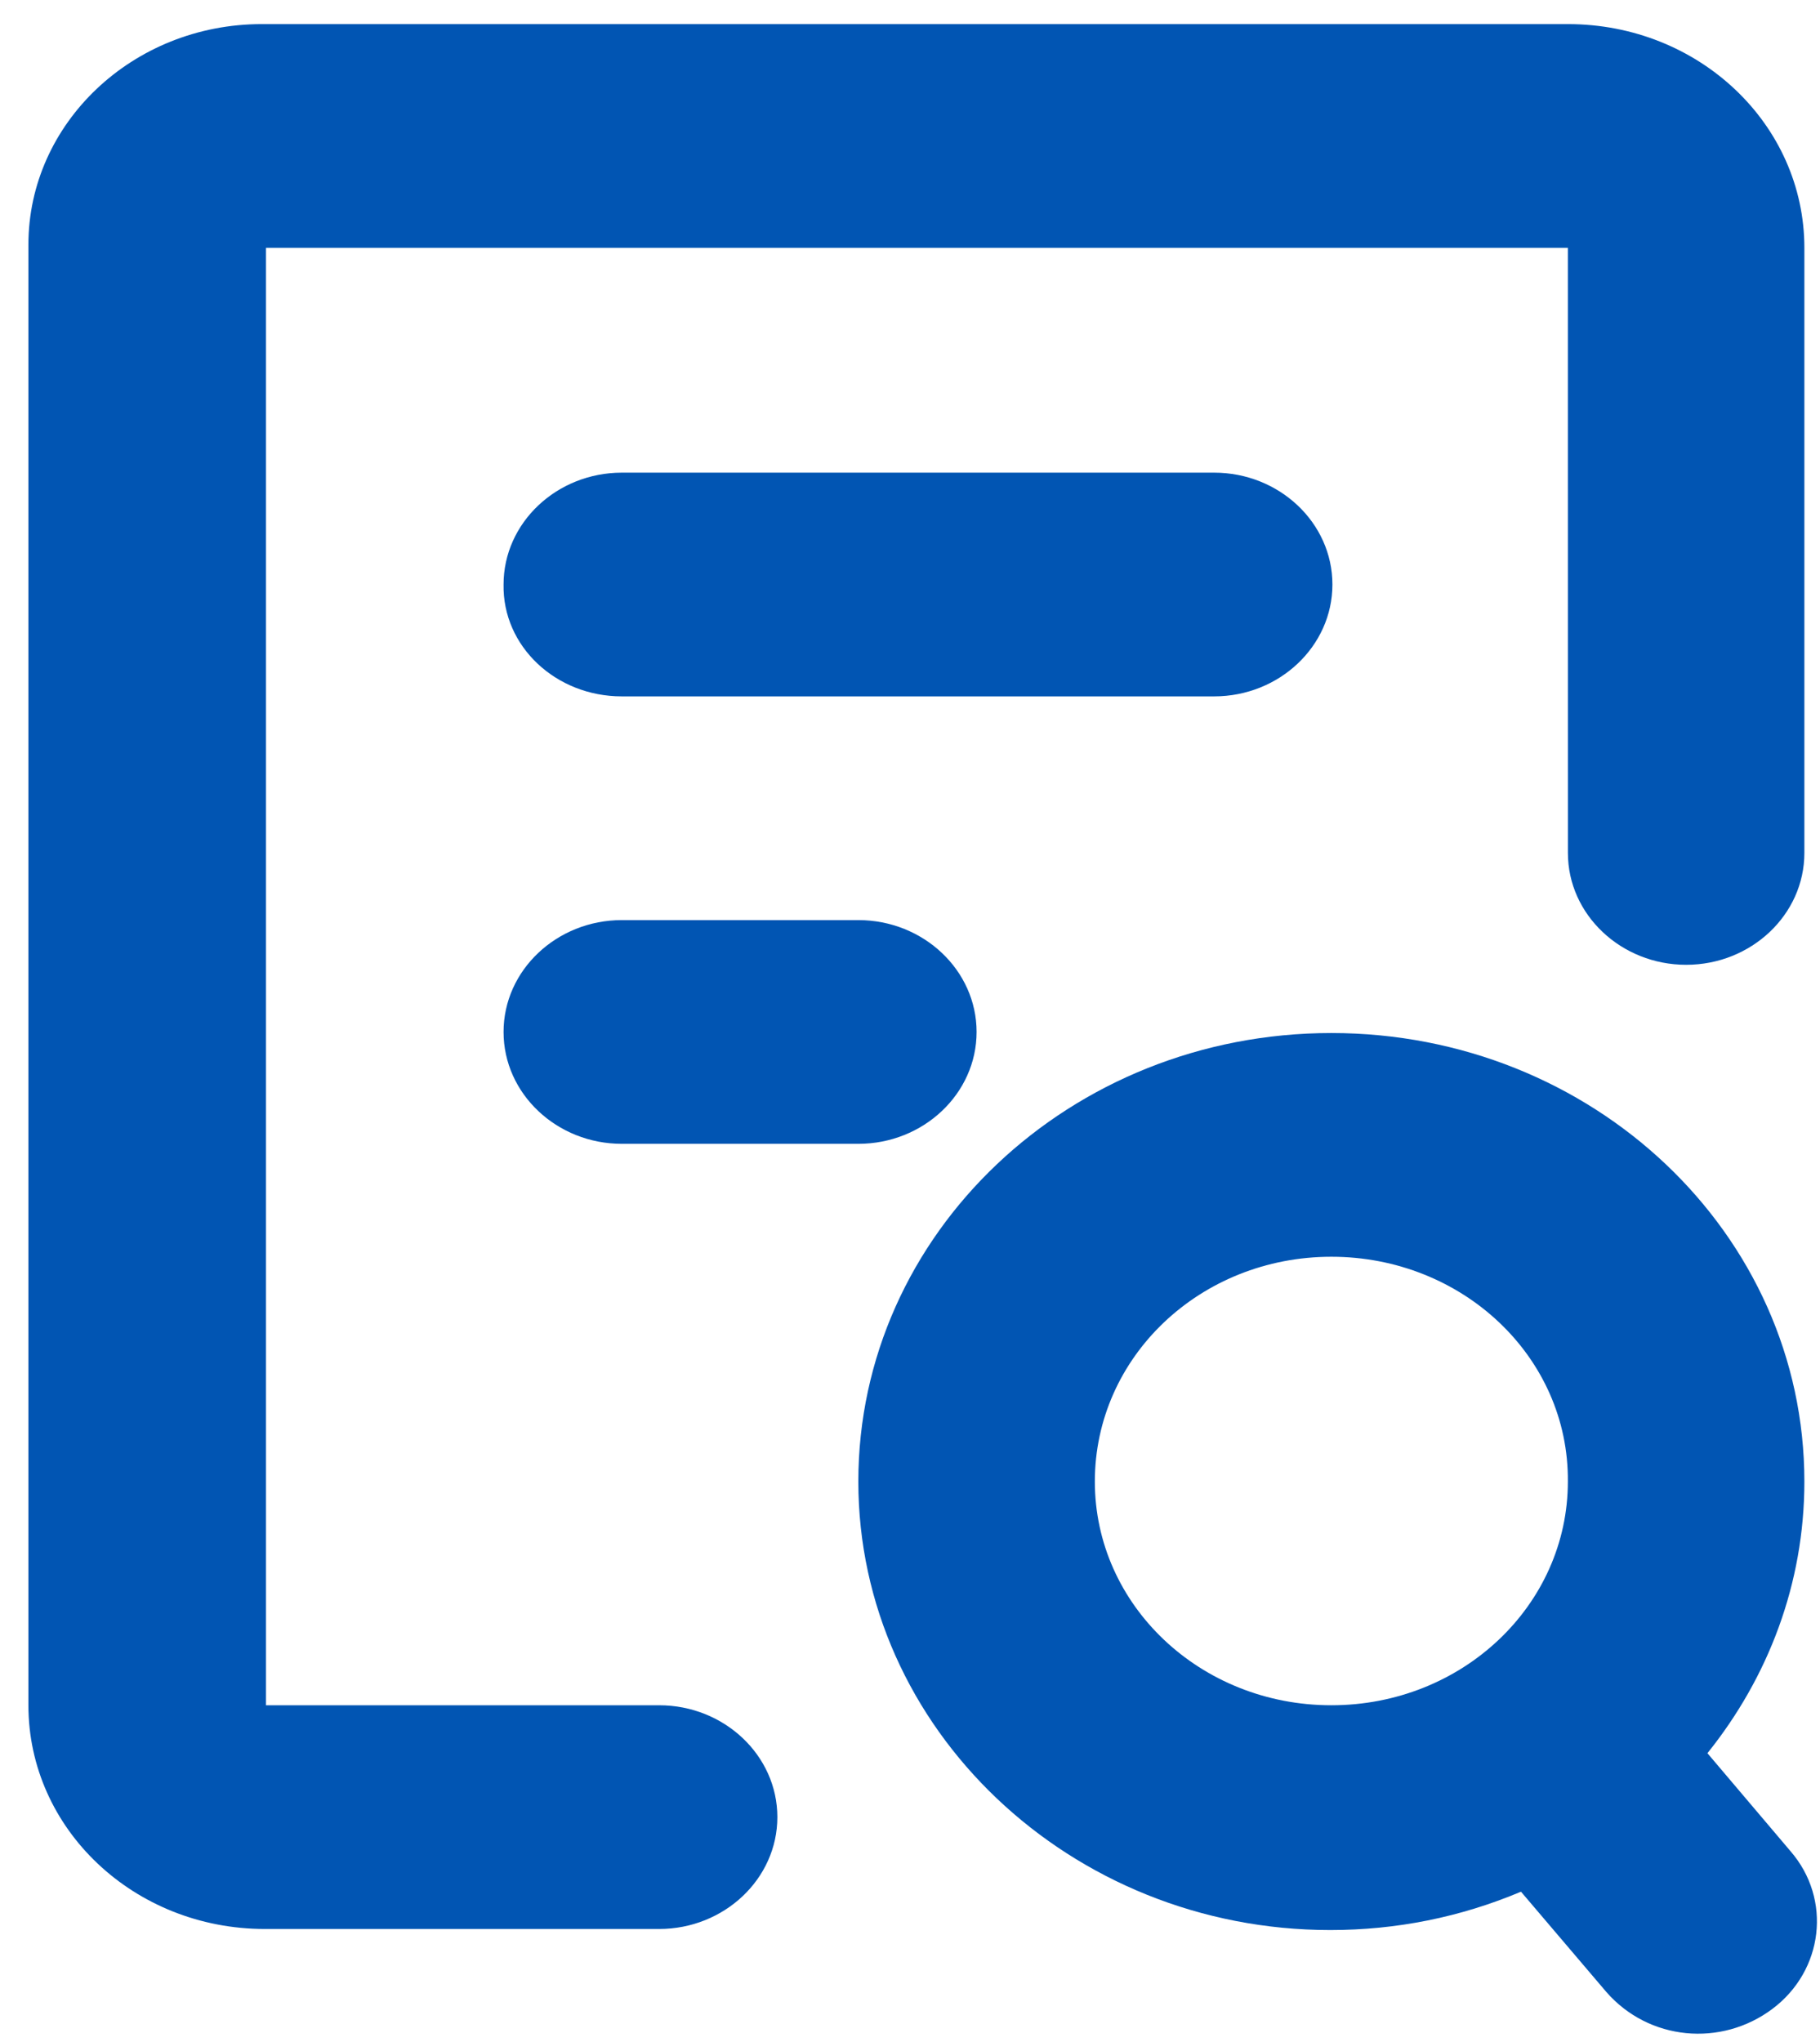 <svg width="41" height="46" viewBox="0 0 41 46" fill="none" xmlns="http://www.w3.org/2000/svg">
<path d="M5.992 5.584V38.416H14.848C16.312 38.416 17.512 39.544 17.512 40.936C17.512 42.328 16.312 43.456 14.848 43.456H5.968C3.016 43.456 0.64 41.2 0.64 38.416L0.64 5.512C0.64 2.775 2.993 0.543 5.896 0.543H35.321C38.273 0.543 40.648 2.799 40.648 5.584V19.215C40.648 20.607 39.449 21.735 37.985 21.735C36.521 21.735 35.321 20.607 35.321 19.215L35.32 5.584L5.992 5.584Z" fill="#0155B3"/>
<path d="M19.336 33.376C19.336 27.784 24.112 23.272 29.992 23.272C35.872 23.272 40.648 27.784 40.648 33.376C40.648 35.68 39.832 37.792 38.464 39.496L40.336 41.704C41.272 42.784 41.08 44.392 39.928 45.256C38.776 46.12 37.144 45.976 36.184 44.872L34.264 42.616C32.896 43.192 31.456 43.48 29.968 43.48C24.112 43.48 19.336 38.944 19.336 33.376L19.336 33.376ZM29.992 28.312C27.04 28.312 24.664 30.568 24.664 33.376C24.664 36.16 27.04 38.416 29.992 38.416C32.944 38.416 35.32 36.16 35.32 33.376C35.344 30.568 32.944 28.312 29.992 28.312Z" fill="#0155B3"/>
<path d="M11.344 13.168C11.344 11.776 12.544 10.648 14.008 10.648H27.352C28.816 10.648 30.016 11.776 30.016 13.168C30.016 14.56 28.816 15.688 27.352 15.688H14.008C12.52 15.688 11.319 14.56 11.344 13.168H11.344ZM14.008 20.728C12.544 20.728 11.344 21.856 11.344 23.248C11.344 24.64 12.544 25.768 14.008 25.768H19.336C20.8 25.768 22 24.64 22 23.248C22 21.856 20.8 20.728 19.336 20.728H14.008Z" fill="#0155B3"/>
</svg>
